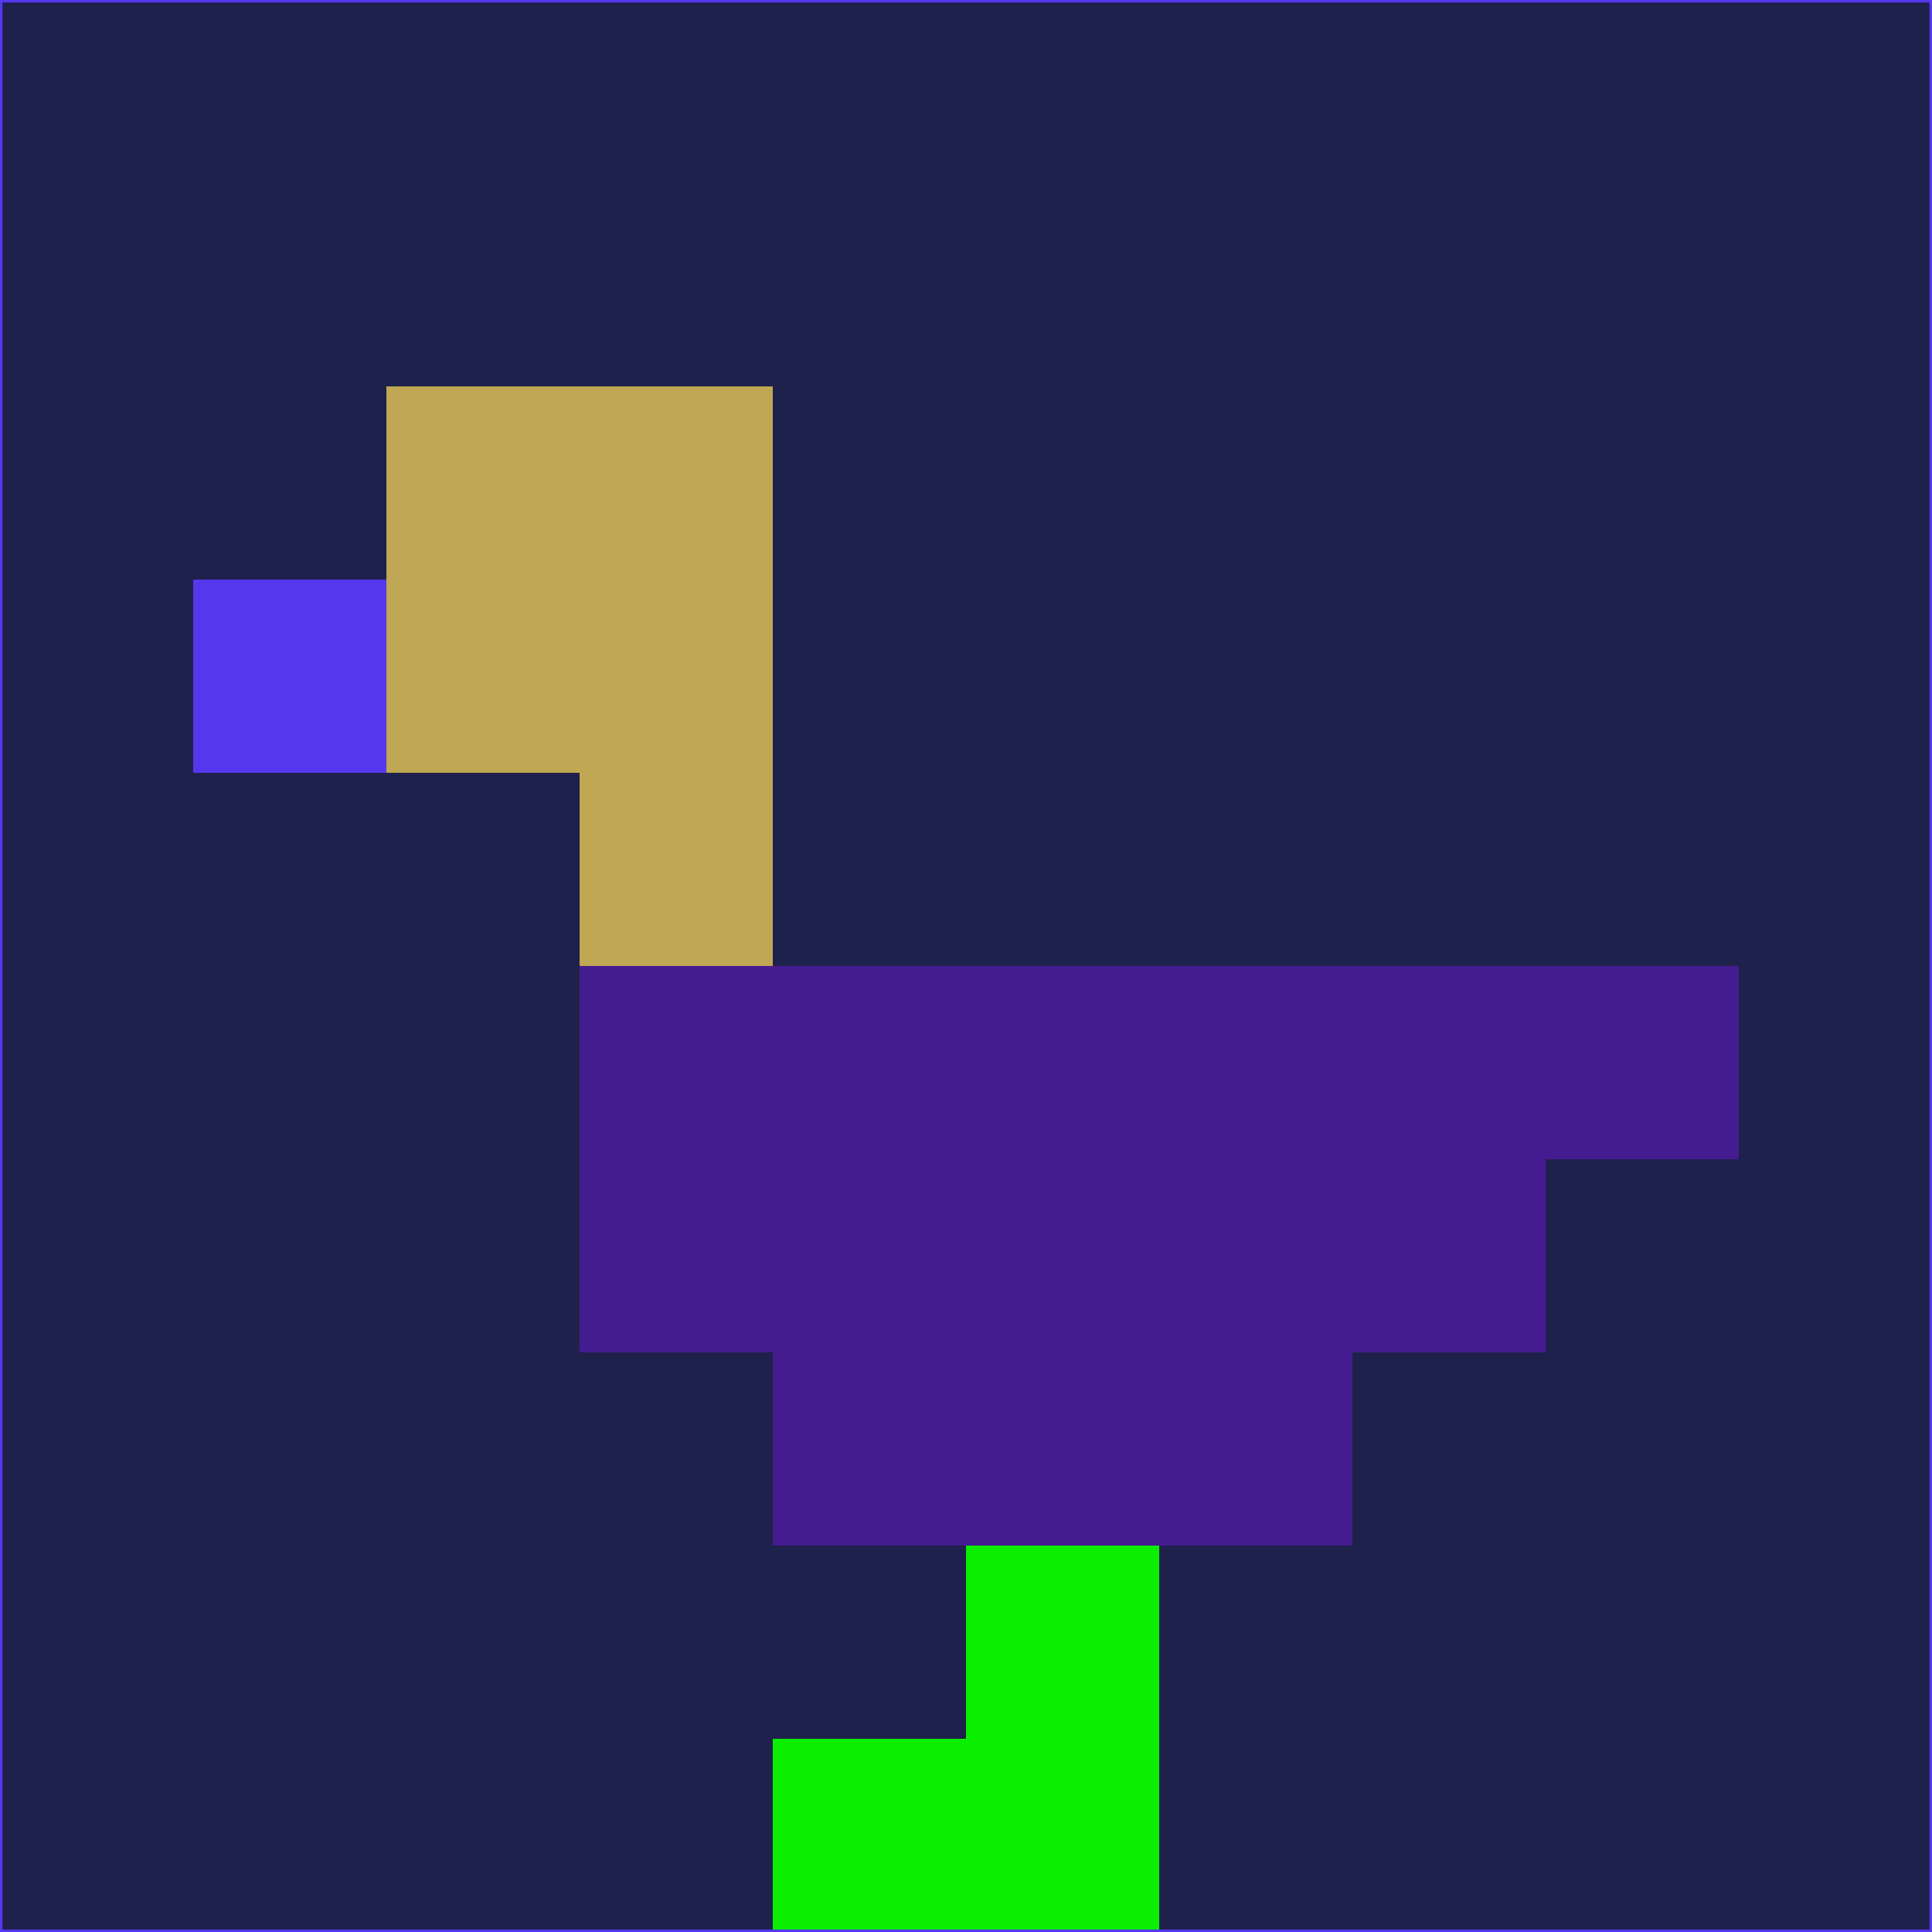 <svg xmlns="http://www.w3.org/2000/svg" version="1.1" width="785" height="785">
  <title>'goose-pfp-694263' by Dmitri Cherniak (Cyberpunk Edition)</title>
  <desc>
    seed=252761
    backgroundColor=#1f214d
    padding=20
    innerPadding=0
    timeout=500
    dimension=1
    border=false
    Save=function(){return n.handleSave()}
    frame=12

    Rendered at 2024-09-15T22:37:01.033Z
    Generated in 1ms
    Modified for Cyberpunk theme with new color scheme
  </desc>
  <defs/>
  <rect width="100%" height="100%" fill="#1f214d"/>
  <g>
    <g id="0-0">
      <rect x="0" y="0" height="785" width="785" fill="#1f214d"/>
      <g>
        <!-- Neon blue -->
        <rect id="0-0-2-2-2-2" x="157" y="157" width="157" height="157" fill="#c0a753"/>
        <rect id="0-0-3-2-1-4" x="235.5" y="157" width="78.5" height="314" fill="#c0a753"/>
        <!-- Electric purple -->
        <rect id="0-0-4-5-5-1" x="314" y="392.5" width="392.5" height="78.5" fill="#451c90"/>
        <rect id="0-0-3-5-5-2" x="235.5" y="392.5" width="392.5" height="157" fill="#451c90"/>
        <rect id="0-0-4-5-3-3" x="314" y="392.5" width="235.5" height="235.5" fill="#451c90"/>
        <!-- Neon pink -->
        <rect id="0-0-1-3-1-1" x="78.5" y="235.5" width="78.5" height="78.5" fill="#5538ed"/>
        <!-- Cyber yellow -->
        <rect id="0-0-5-8-1-2" x="392.5" y="628" width="78.5" height="157" fill="#0aef00"/>
        <rect id="0-0-4-9-2-1" x="314" y="706.5" width="157" height="78.5" fill="#0aef00"/>
      </g>
      <rect x="0" y="0" stroke="#5538ed" stroke-width="2" height="785" width="785" fill="none"/>
    </g>
  </g>
  <script xmlns=""/>
</svg>
